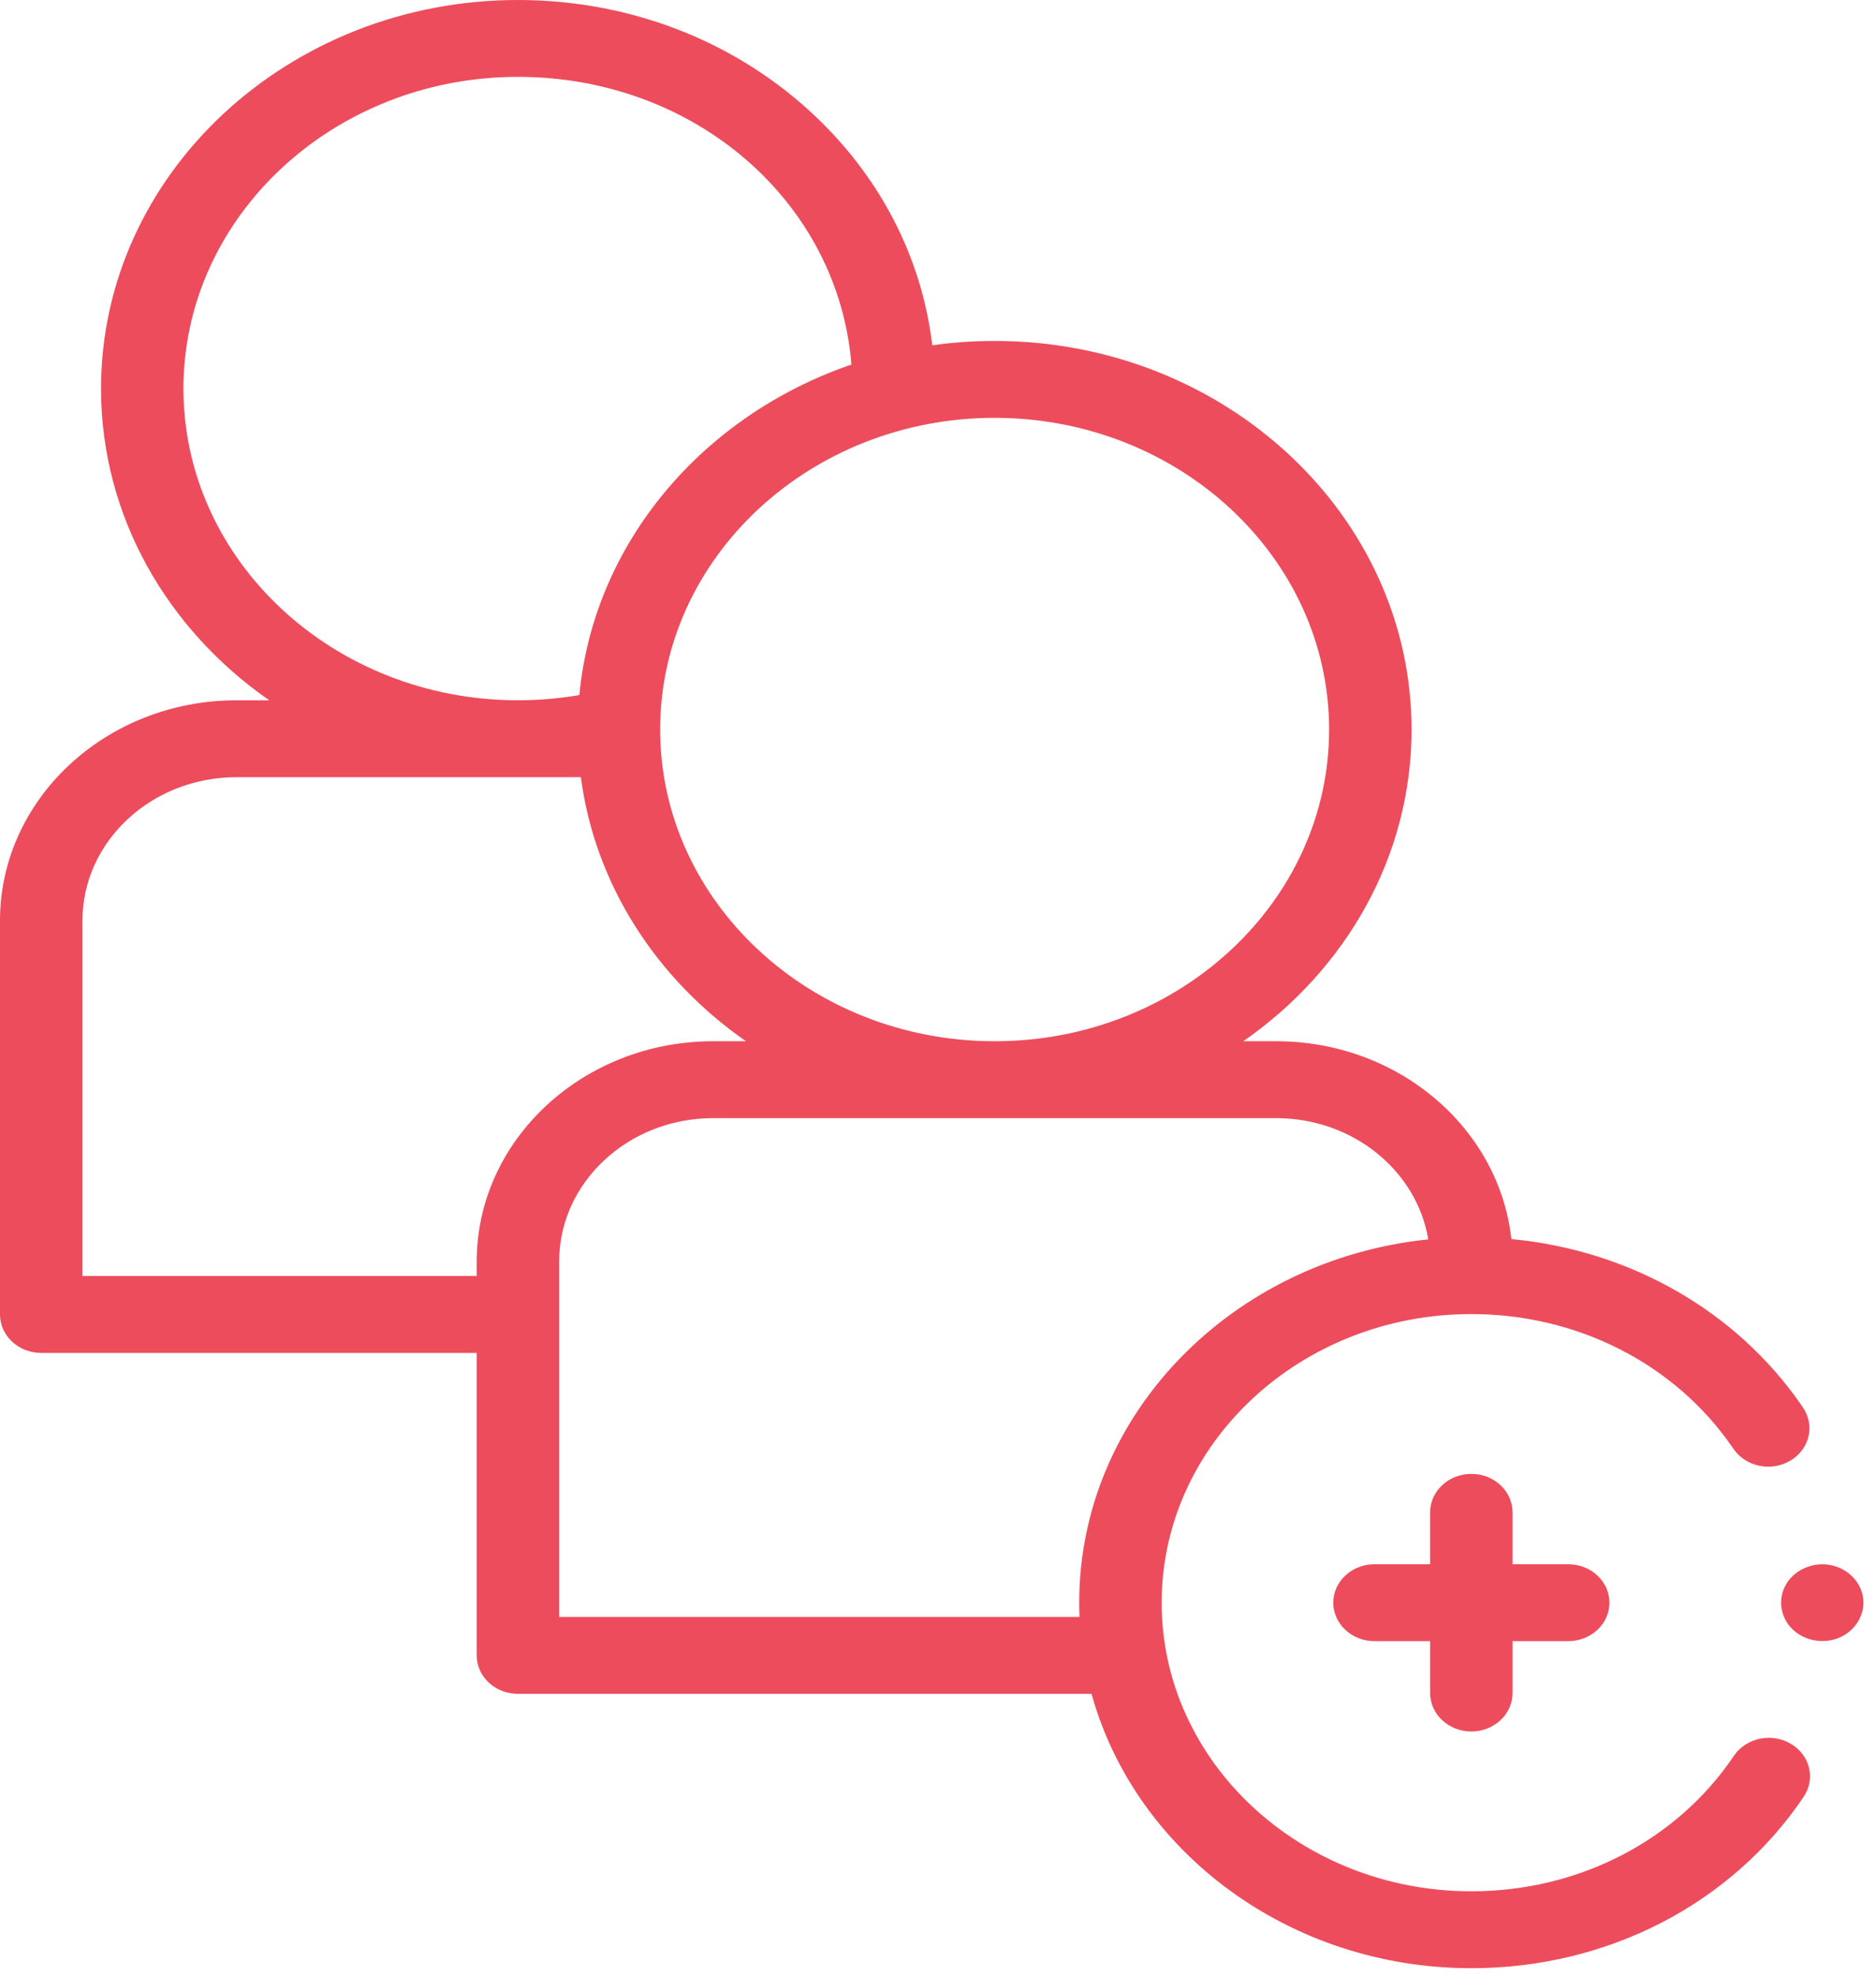 <svg width="56" height="59" viewBox="0 0 56 59" fill="none" xmlns="http://www.w3.org/2000/svg">
<path d="M55.602 47.607C55.499 47.134 55.083 46.766 54.571 46.696C54.058 46.626 53.537 46.877 53.302 47.307C53.068 47.733 53.145 48.266 53.498 48.615C53.845 48.96 54.398 49.07 54.866 48.89C55.401 48.684 55.717 48.137 55.602 47.607Z" fill="#ED4C5C"/>
<path d="M53.455 52.04C52.879 51.703 52.119 51.865 51.758 52.401C50.053 54.933 47.123 56.444 43.921 56.444C38.823 56.444 34.676 52.58 34.676 47.831C34.676 43.081 38.823 39.217 43.921 39.217C47.079 39.217 49.987 40.697 51.699 43.173L51.744 43.239C52.108 43.773 52.868 43.932 53.442 43.592C54.016 43.252 54.186 42.544 53.821 42.009L53.769 41.932C51.819 39.11 48.644 37.312 45.115 36.979C44.752 33.667 41.743 31.075 38.096 31.075H37.113C40.159 28.959 42.136 25.577 42.136 21.772C42.136 15.377 36.553 10.175 29.691 10.175C29.058 10.175 28.436 10.219 27.829 10.305C27.514 7.646 26.23 5.187 24.152 3.297C21.815 1.171 18.728 0 15.461 0C8.598 0 3.016 5.202 3.016 11.597C3.016 15.402 4.992 18.784 8.038 20.9H7.056C3.165 20.9 0 23.85 0 27.475V39.229C0 39.863 0.551 40.376 1.23 40.376H14.23V49.404C14.23 50.038 14.781 50.551 15.46 50.551H32.583C33.884 55.254 38.474 58.739 43.921 58.739C47.976 58.739 51.685 56.826 53.842 53.622C54.204 53.085 54.03 52.377 53.455 52.04ZM39.675 21.772C39.675 26.901 35.196 31.075 29.691 31.075C24.185 31.075 19.706 26.901 19.706 21.772C19.706 16.643 24.185 12.47 29.691 12.47C35.196 12.47 39.675 16.643 39.675 21.772ZM5.476 11.597C5.476 6.468 9.955 2.294 15.461 2.294C20.747 2.294 25.026 6.029 25.416 10.88C20.984 12.396 17.725 16.197 17.294 20.743C16.692 20.847 16.078 20.899 15.461 20.899C9.955 20.899 5.476 16.726 5.476 11.597ZM14.23 37.65V38.082H2.461V27.475C2.461 25.115 4.522 23.195 7.056 23.195H17.339C17.763 26.413 19.608 29.227 22.268 31.075H21.286C17.395 31.075 14.23 34.025 14.23 37.65ZM16.691 48.257V37.65C16.691 35.29 18.752 33.37 21.286 33.37H38.096C40.387 33.37 42.293 34.941 42.635 36.988C36.783 37.587 32.215 42.221 32.215 47.831C32.215 47.974 32.218 48.115 32.224 48.257H16.691Z" fill="#ED4C5C"/>
<path d="M43.921 51.674C44.6 51.674 45.151 51.16 45.151 50.527V48.978H46.812C47.492 48.978 48.043 48.464 48.043 47.831C48.043 47.197 47.492 46.683 46.812 46.683H45.151V45.135C45.151 44.501 44.6 43.987 43.921 43.987C43.241 43.987 42.69 44.501 42.69 45.135V46.683H41.03C40.35 46.683 39.799 47.197 39.799 47.831C39.799 48.464 40.35 48.978 41.03 48.978H42.69V50.527C42.69 51.16 43.241 51.674 43.921 51.674Z" fill="#ED4C5C"/>
</svg>
